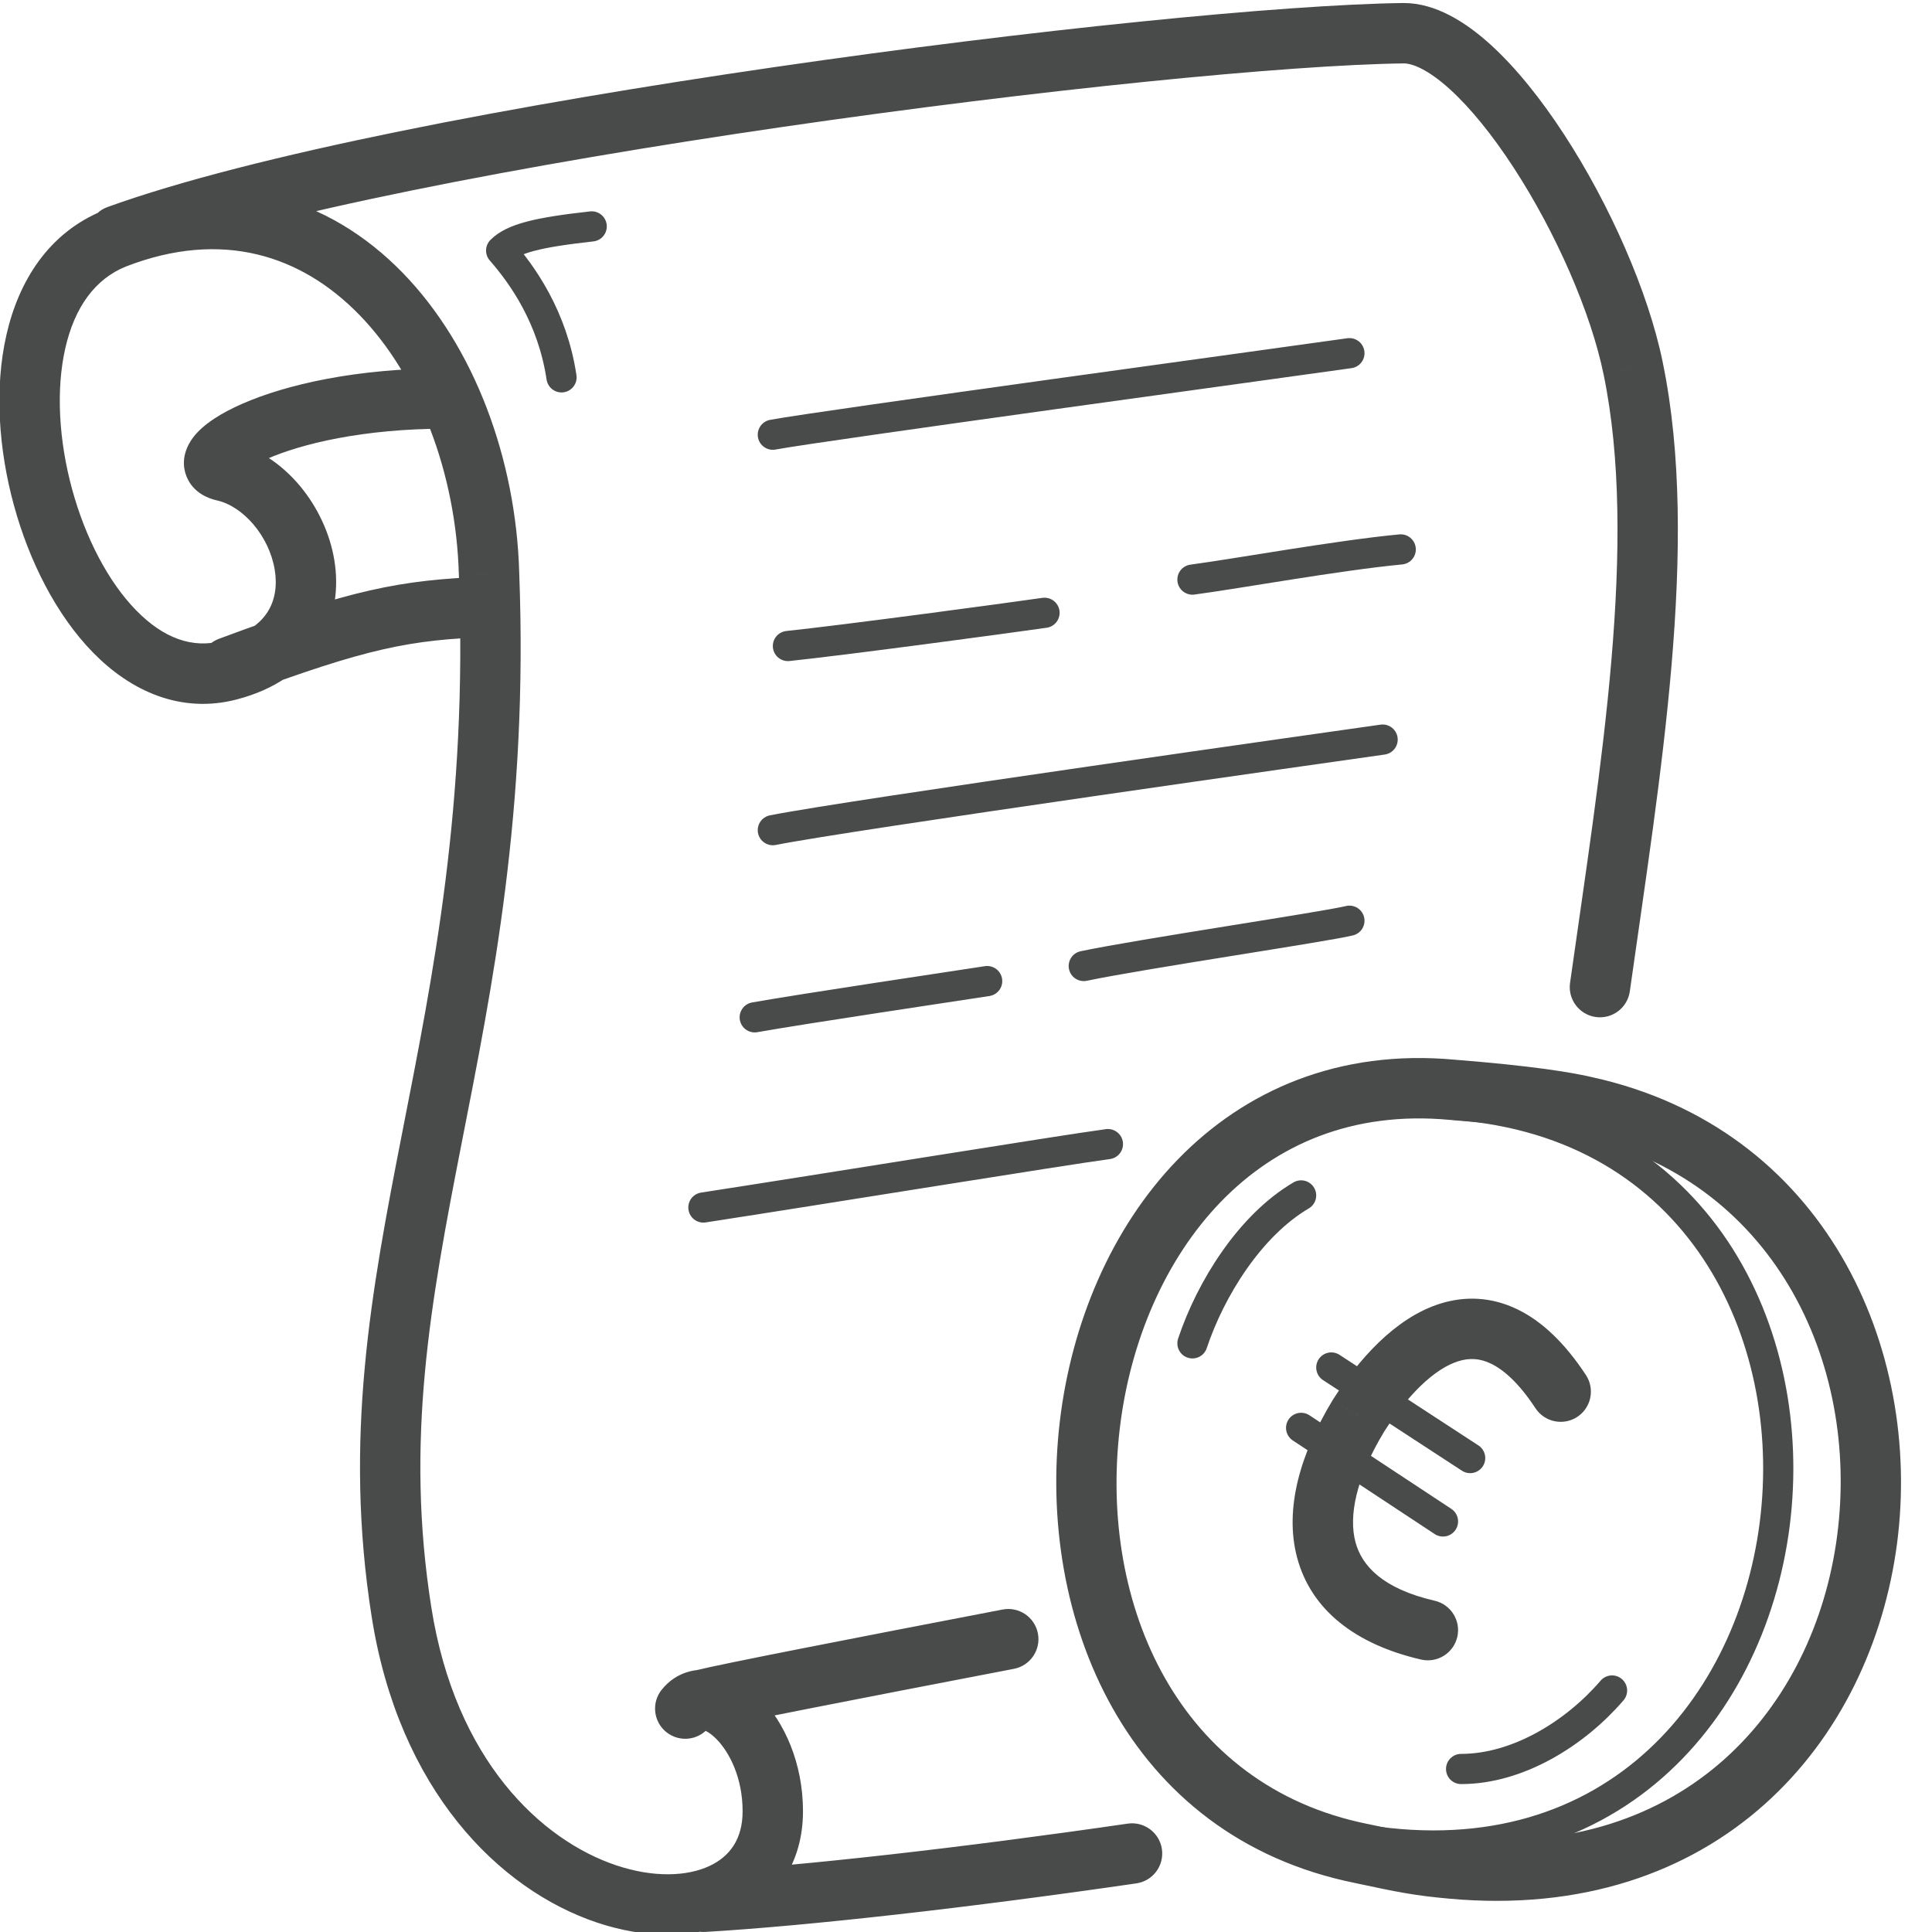 <svg width="64" height="64" viewBox="0 0 64 64" fill="none" xmlns="http://www.w3.org/2000/svg">
<g id="Pictogram-contract-coin" clip-path="url(#clip0_622_41947)">
<g id="stroke-default">
<path id="2px" d="M21.919 55.975C21.574 56.406 21.644 57.035 22.075 57.38C22.507 57.725 23.136 57.656 23.481 57.224L21.919 55.975ZM13.3 53.4L14.288 53.244L14.288 53.244L13.3 53.4ZM16.2 19L15.2 19.028L15.201 19.038L16.2 19ZM3.8 7.9L3.438 6.968L3.426 6.972L3.8 7.9ZM7.6 22.2L7.347 21.232L7.346 21.233L7.6 22.2ZM7.4 15.6L7.175 16.574L7.183 16.576L7.4 15.6ZM14.8 14.2C15.352 14.2 15.8 13.752 15.8 13.2C15.8 12.647 15.352 12.2 14.8 12.2V14.2ZM3.56 6.859C3.041 7.047 2.772 7.62 2.96 8.14C3.148 8.659 3.721 8.928 4.24 8.74L3.56 6.859ZM46.5 1.1V0.1L46.487 0.1L46.5 1.1ZM54.1 12.2L53.12 12.4L53.121 12.402L54.1 12.2ZM52.01 32.56C51.933 33.107 52.314 33.613 52.861 33.69C53.407 33.767 53.913 33.386 53.99 32.839L52.01 32.56ZM37.644 62.389C38.191 62.31 38.569 61.802 38.49 61.256C38.41 60.709 37.903 60.331 37.356 60.41L37.644 62.389ZM23.241 62.001C22.69 62.034 22.269 62.507 22.302 63.058C22.334 63.61 22.808 64.03 23.359 63.998L23.241 62.001ZM23.058 55.33C22.522 55.463 22.196 56.006 22.33 56.542C22.464 57.078 23.007 57.404 23.543 57.27L23.058 55.33ZM33.589 55.282C34.131 55.177 34.486 54.653 34.382 54.111C34.278 53.568 33.754 53.213 33.211 53.318L33.589 55.282ZM7.251 21.162C6.734 21.355 6.47 21.931 6.663 22.448C6.855 22.966 7.431 23.229 7.949 23.037L7.251 21.162ZM16.236 21.099C16.788 21.079 17.219 20.616 17.2 20.064C17.18 19.512 16.716 19.081 16.164 19.1L16.236 21.099ZM52.7 36.7L52.469 37.673L52.943 35.73L52.7 36.7ZM48.1 36.1L48.008 37.096L48.02 37.097L48.1 36.1ZM45.1 61.4L45.31 60.422L45.298 60.42L45.1 61.4ZM48.1 61.9L48.01 62.896L48.01 62.896L48.1 61.9ZM52.5 36.653L52.713 35.676L52.269 37.625L52.5 36.653ZM50.865 46.65C51.168 47.111 51.788 47.239 52.25 46.936C52.711 46.632 52.839 46.012 52.536 45.55L50.865 46.65ZM45 46.9L44.158 46.361C44.154 46.368 44.149 46.375 44.145 46.382L45 46.9ZM47.075 54.975C47.614 55.099 48.15 54.763 48.275 54.225C48.399 53.687 48.063 53.15 47.525 53.026L47.075 54.975ZM23.481 57.224C23.466 57.243 23.427 57.278 23.366 57.298C23.311 57.316 23.282 57.307 23.297 57.31C23.346 57.32 23.512 57.384 23.736 57.612C24.171 58.055 24.6 58.901 24.6 60H26.6C26.6 58.398 25.98 57.044 25.164 56.212C24.763 55.803 24.254 55.461 23.684 55.348C23.062 55.226 22.384 55.394 21.919 55.975L23.481 57.224ZM24.6 60C24.6 60.93 24.168 61.504 23.496 61.816C22.767 62.154 21.664 62.212 20.406 61.789C17.935 60.958 15.086 58.317 14.288 53.244L12.312 53.555C13.214 59.282 16.516 62.591 19.769 63.685C21.373 64.225 23.027 64.239 24.338 63.63C25.707 62.995 26.6 61.719 26.6 60H24.6ZM14.288 53.244C13.418 47.737 14.256 43.17 15.281 37.929C16.307 32.691 17.504 26.839 17.199 18.961L15.201 19.038C15.496 26.66 14.344 32.308 13.319 37.545C12.294 42.78 11.382 47.662 12.312 53.556L14.288 53.244ZM17.2 18.971C17.094 15.222 15.724 11.491 13.342 9.04C10.91 6.538 7.442 5.41 3.438 6.968L4.163 8.832C7.359 7.589 9.99 8.461 11.908 10.434C13.876 12.458 15.106 15.677 15.2 19.028L17.2 18.971ZM3.426 6.972C1.603 7.708 0.616 9.322 0.213 11.093C-0.189 12.856 -0.047 14.883 0.461 16.738C0.967 18.591 1.867 20.377 3.086 21.621C4.318 22.878 5.975 23.661 7.855 23.167L7.346 21.233C6.375 21.488 5.42 21.146 4.514 20.222C3.596 19.285 2.833 17.833 2.39 16.211C1.947 14.591 1.851 12.906 2.163 11.537C2.472 10.178 3.147 9.242 4.174 8.827L3.426 6.972ZM7.853 23.167C9.103 22.84 10.021 22.197 10.569 21.318C11.111 20.45 11.225 19.459 11.074 18.549C10.786 16.803 9.451 15.031 7.617 14.623L7.183 16.576C8.049 16.768 8.914 17.746 9.101 18.875C9.188 19.403 9.108 19.881 8.872 20.259C8.642 20.628 8.197 21.009 7.347 21.232L7.853 23.167ZM7.625 14.625C7.625 14.625 7.628 14.626 7.633 14.627C7.638 14.629 7.646 14.632 7.657 14.636C7.677 14.644 7.711 14.659 7.752 14.686C7.838 14.742 7.963 14.855 8.038 15.045C8.114 15.238 8.099 15.415 8.068 15.531C8.039 15.636 7.997 15.692 7.992 15.699C7.985 15.707 8.031 15.649 8.192 15.543C8.342 15.444 8.556 15.327 8.838 15.204C9.976 14.706 12.01 14.2 14.8 14.2V12.2C11.79 12.2 9.474 12.743 8.037 13.371C7.36 13.666 6.735 14.042 6.393 14.497C6.229 14.715 5.951 15.202 6.176 15.775C6.394 16.331 6.911 16.513 7.175 16.574L7.625 14.625ZM4.24 8.74C8.833 7.079 17.439 5.44 25.944 4.202C34.435 2.966 42.682 2.149 46.513 2.1L46.487 0.1C42.519 0.151 34.165 0.984 25.656 2.223C17.162 3.459 8.367 5.12 3.56 6.859L4.24 8.74ZM46.5 2.1C46.792 2.1 47.31 2.305 48.029 2.956C48.712 3.576 49.44 4.476 50.137 5.546C51.536 7.691 52.701 10.35 53.12 12.4L55.08 11.999C54.599 9.649 53.315 6.758 51.813 4.454C51.06 3.298 50.225 2.248 49.372 1.474C48.553 0.732 47.558 0.1 46.5 0.1V2.1ZM53.121 12.402C53.692 15.162 53.676 18.399 53.379 21.877C53.082 25.354 52.513 28.988 52.01 32.56L53.99 32.839C54.487 29.312 55.068 25.595 55.371 22.047C55.674 18.5 55.708 15.037 55.079 11.997L53.121 12.402ZM37.356 60.41C31.869 61.208 26.6 61.804 23.241 62.001L23.359 63.998C26.8 63.795 32.132 63.191 37.644 62.389L37.356 60.41ZM23.543 57.27C24.308 57.078 28.365 56.286 33.589 55.282L33.211 53.318C28.035 54.313 23.893 55.121 23.058 55.33L23.543 57.27ZM7.949 23.037C12.187 21.46 13.577 21.194 16.236 21.099L16.164 19.1C13.223 19.205 11.613 19.539 7.251 21.162L7.949 23.037ZM52.943 35.73C52.059 35.509 50.692 35.304 48.18 35.103L48.02 37.097C50.508 37.296 51.741 37.491 52.458 37.67L52.943 35.73ZM48.192 35.104C44.353 34.75 41.24 36.115 39.01 38.415C36.803 40.693 35.49 43.85 35.107 47.095C34.346 53.535 37.254 60.84 44.903 62.38L45.298 60.42C39.046 59.161 36.404 53.166 37.093 47.33C37.435 44.437 38.598 41.714 40.446 39.807C42.273 37.923 44.798 36.8 48.008 37.096L48.192 35.104ZM44.891 62.378C46.301 62.68 46.848 62.791 48.01 62.896L48.191 60.904C47.152 60.81 46.699 60.72 45.31 60.422L44.891 62.378ZM48.01 62.896C52.415 63.294 55.932 62.022 58.454 59.77C60.959 57.532 62.415 54.388 62.842 51.131C63.689 44.654 60.456 37.366 52.713 35.676L52.287 37.63C58.744 39.039 61.611 45.125 60.858 50.872C60.485 53.727 59.217 56.407 57.121 58.278C55.043 60.135 52.085 61.256 48.19 60.904L48.01 62.896ZM52.269 37.625L52.469 37.673L52.931 35.727L52.731 35.68L52.269 37.625ZM52.536 45.55C51.85 44.508 51.094 43.772 50.257 43.369C49.394 42.954 48.522 42.931 47.715 43.183C46.197 43.656 44.983 45.071 44.158 46.361L45.842 47.439C46.617 46.229 47.503 45.344 48.31 45.092C48.666 44.981 49.013 44.99 49.39 45.172C49.793 45.366 50.301 45.792 50.865 46.65L52.536 45.55ZM44.145 46.382C43.086 48.13 42.531 49.975 42.972 51.611C43.438 53.336 44.904 54.474 47.075 54.975L47.525 53.026C45.796 52.627 45.112 51.864 44.903 51.09C44.67 50.225 44.915 48.971 45.855 47.419L44.145 46.382Z" fill="#494A4A"/>
<path id="1px" d="M19.601 7.5C17.801 7.7 17.001 7.9 16.601 8.3C17.301 9.1 18.301 10.5 18.601 12.5M25.601 14.4C27.201 14.1 42.601 12 44.701 11.7M26.101 21.4C28.001 21.2 33.201 20.5 34.601 20.3M39.501 19.2C41.001 19 44.301 18.4 46.401 18.2M25.601 27.5C28.101 27 44.401 24.7 45.801 24.5M25.001 33.7C26.701 33.4 31.401 32.7 32.701 32.5M35.901 32C37.801 31.6 43.901 30.7 44.701 30.5M23.301 40C27.201 39.4 35.201 38.1 36.701 37.9M43.101 39.6C41.401 40.6 40.101 42.7 39.501 44.5M48.401 58.6C50.301 58.6 52.201 57.4 53.401 56M48.201 36.6C64.301 37.8 61.601 64.4 44.401 60.8M43.101 47.3L47.801 50.4M44.101 45.3L48.701 48.3" stroke="#494A4A" stroke-linecap="round" stroke-linejoin="round"/>
</g>
</g>
<defs>
<clipPath id="clip0_622_41947">
<rect width="64" height="64" fill="white"/>
</clipPath>
</defs>
</svg>
